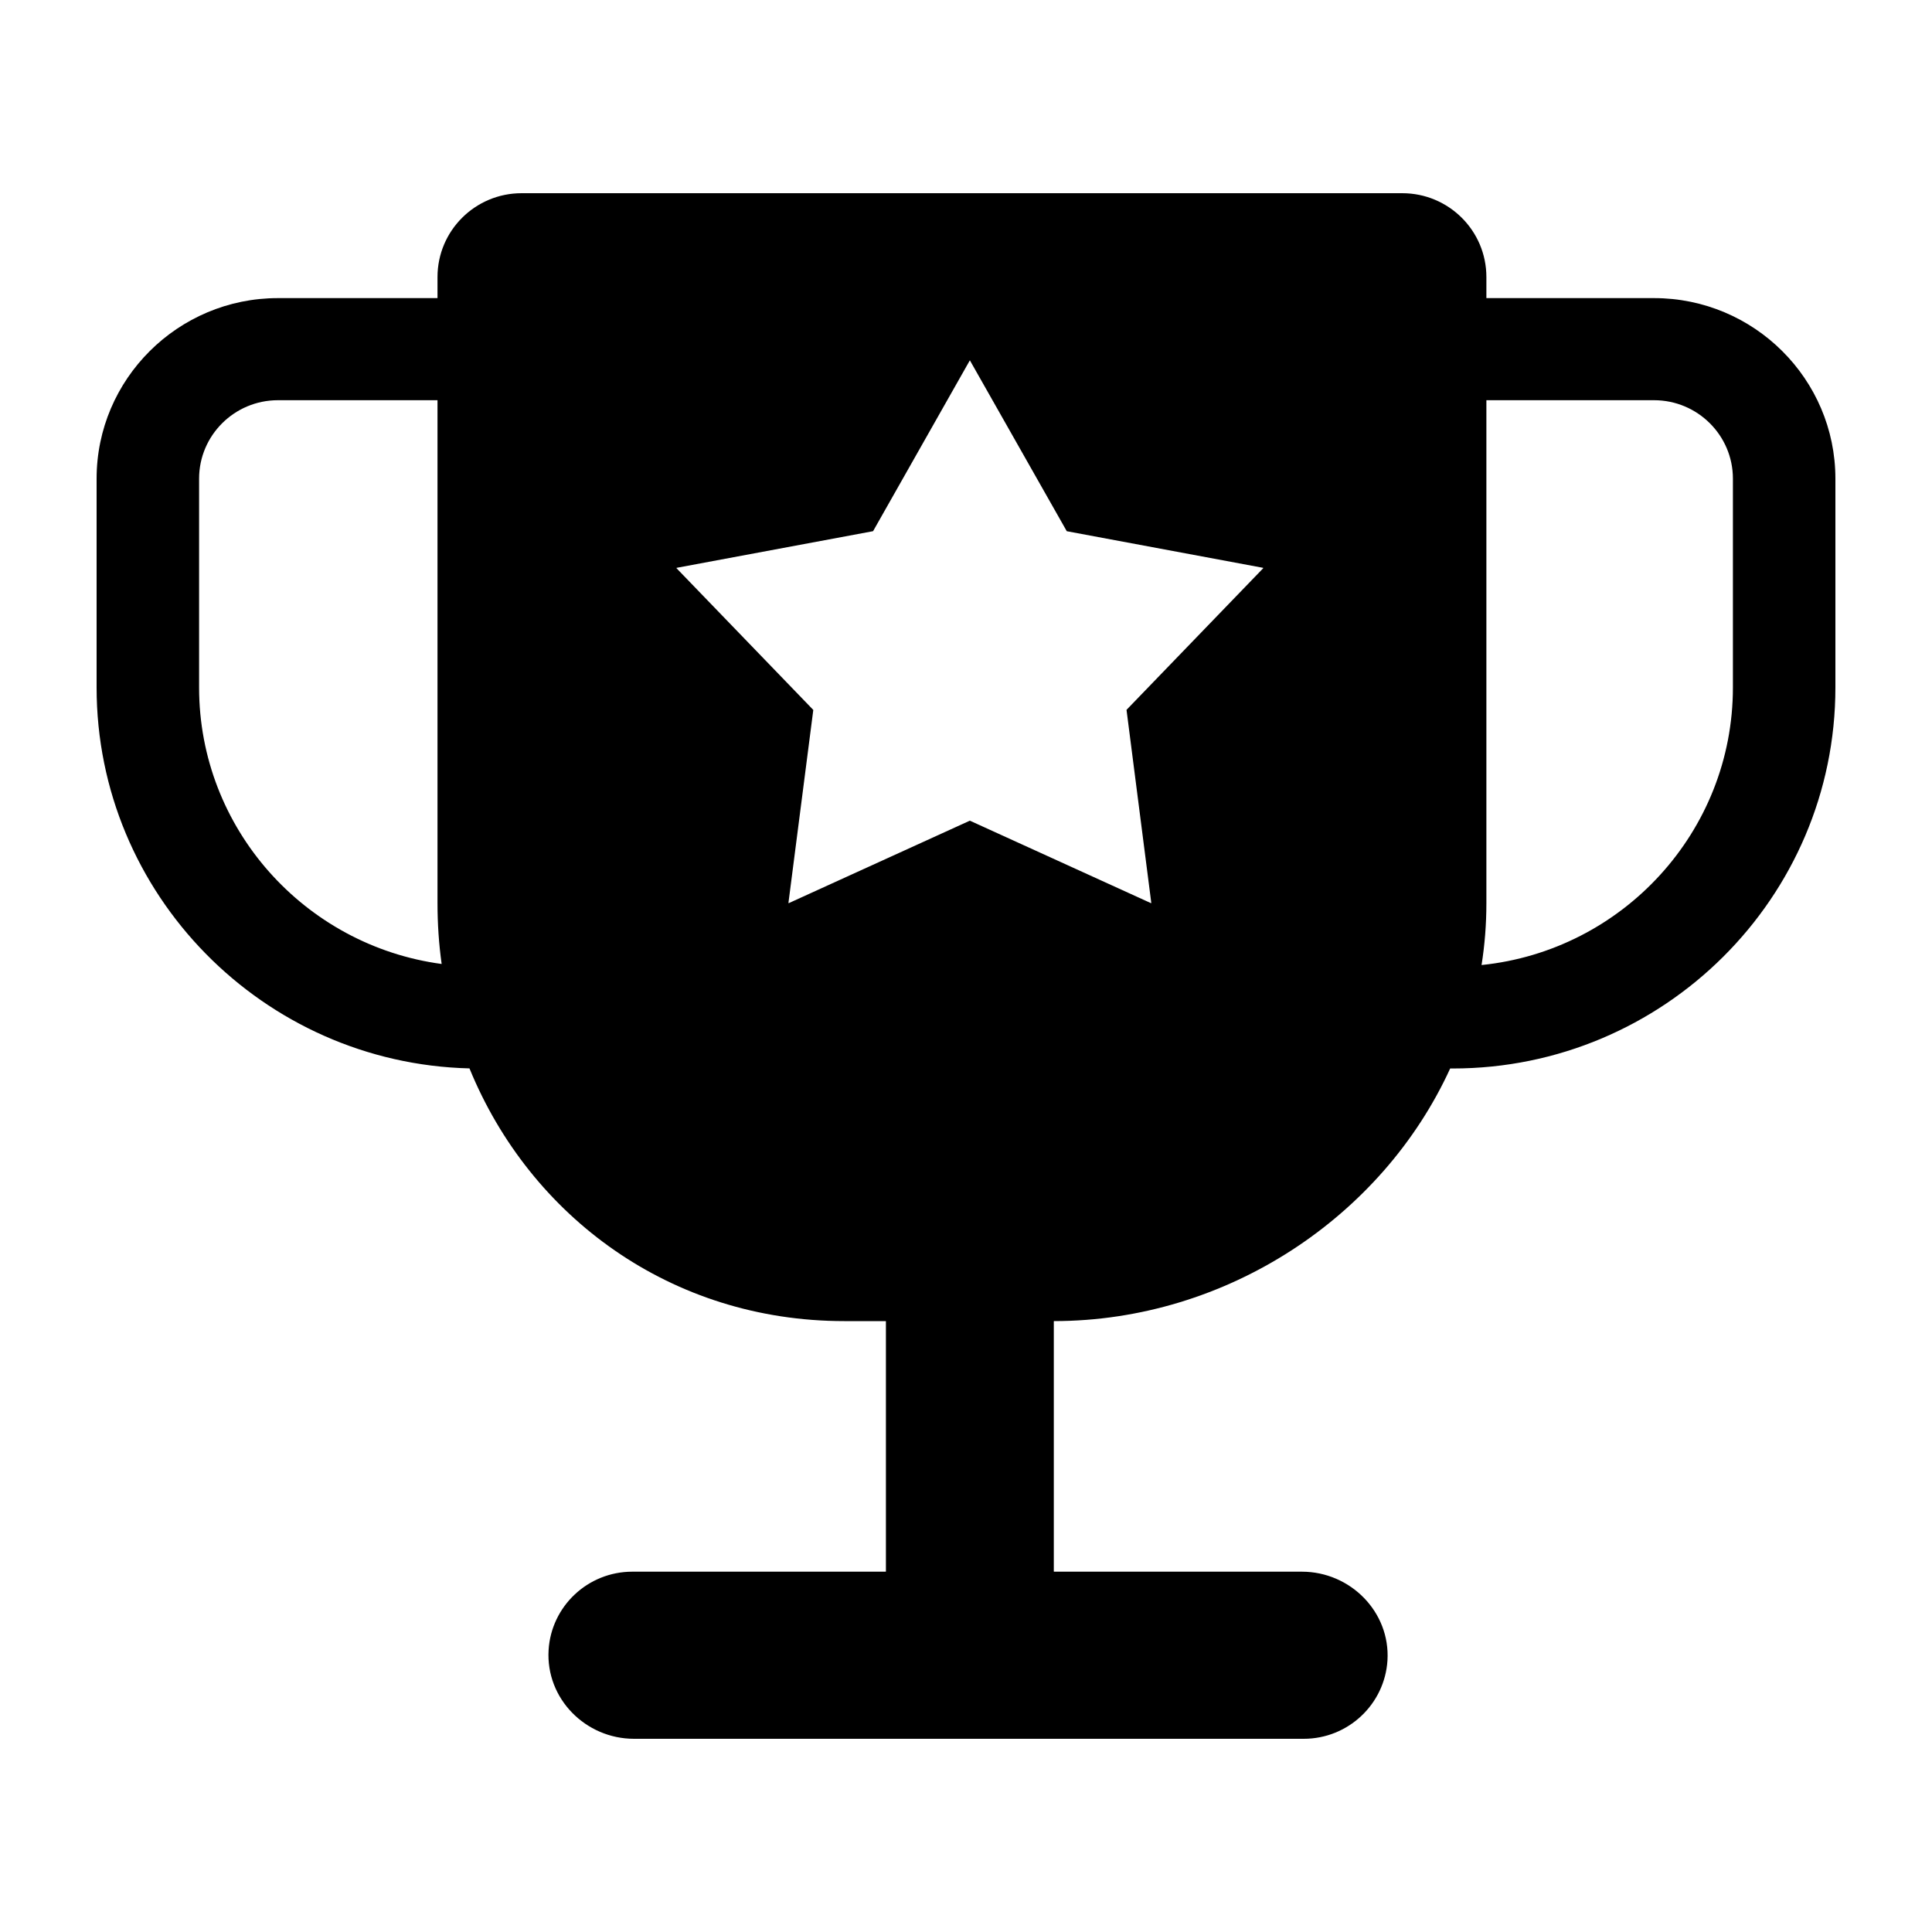 <?xml version="1.0" encoding="UTF-8"?>
<svg width="100%" height="100%" viewBox="0 0 20 20" version="1.1" xmlns="http://www.w3.org/2000/svg" xmlns:xlink="http://www.w3.org/1999/xlink">
                <path d="M17.123,3.086 L15.387,3.086 L15.387,2.868 C15.387,2.388 14.997,2 14.516,2 L5.4,2 C4.919,2 4.529,2.388 4.529,2.868 L4.529,3.086 L2.877,3.086 C1.842,3.086 1,3.925 1,4.955 L1,7.117 C1,9.258 2.723,11.007 4.86,11.06 C5.489,12.599 6.95,13.676 8.74,13.676 L9.169,13.676 C9.17,13.676 9.171,13.677 9.171,13.679 L9.171,16.267 C9.171,16.269 9.17,16.27 9.169,16.27 L6.546,16.27 C6.084,16.27 5.706,16.629 5.679,17.082 C5.649,17.583 6.061,18 6.564,18 L13.496,18 C13.957,18 14.335,17.641 14.363,17.188 C14.393,16.688 13.98,16.27 13.477,16.27 L10.912,16.27 C10.91,16.27 10.909,16.269 10.909,16.267 L10.909,13.678 C10.909,13.677 10.91,13.676 10.912,13.676 C12.699,13.674 14.309,12.598 15.012,11.061 C15.021,11.061 15.03,11.061 15.038,11.061 C17.223,11.061 19,9.292 19,7.117 L19,4.955 C19,3.925 18.158,3.086 17.123,3.086 L17.123,3.086 Z M2.061,7.117 L2.061,4.955 C2.061,4.507 2.427,4.143 2.877,4.143 L4.529,4.143 L4.529,9.348 C4.529,9.563 4.543,9.773 4.572,9.979 C3.156,9.789 2.061,8.578 2.061,7.117 L2.061,7.117 Z M13.076,5.883 L11.662,7.348 C11.662,7.349 11.662,7.35 11.662,7.351 L11.918,9.346 C11.919,9.348 11.916,9.35 11.914,9.349 L10.041,8.496 C10.04,8.496 10.04,8.496 10.039,8.496 L8.166,9.349 C8.164,9.35 8.162,9.348 8.162,9.346 L8.419,7.351 C8.418,7.35 8.418,7.349 8.418,7.348 L7.004,5.883 C7.002,5.881 7.003,5.878 7.005,5.878 L9.037,5.499 C9.038,5.498 9.038,5.498 9.039,5.497 L10.04,3.73 L11.042,5.497 C11.042,5.498 11.043,5.498 11.043,5.499 L13.075,5.878 C13.077,5.878 13.078,5.881 13.076,5.883 L13.076,5.883 Z M17.939,7.117 C17.939,8.609 16.797,9.841 15.337,9.99 C15.37,9.782 15.387,9.568 15.387,9.351 L15.387,4.143 L17.123,4.143 C17.573,4.143 17.939,4.507 17.939,4.955 L17.939,7.117 L17.939,7.117 Z"></path>
</svg>
